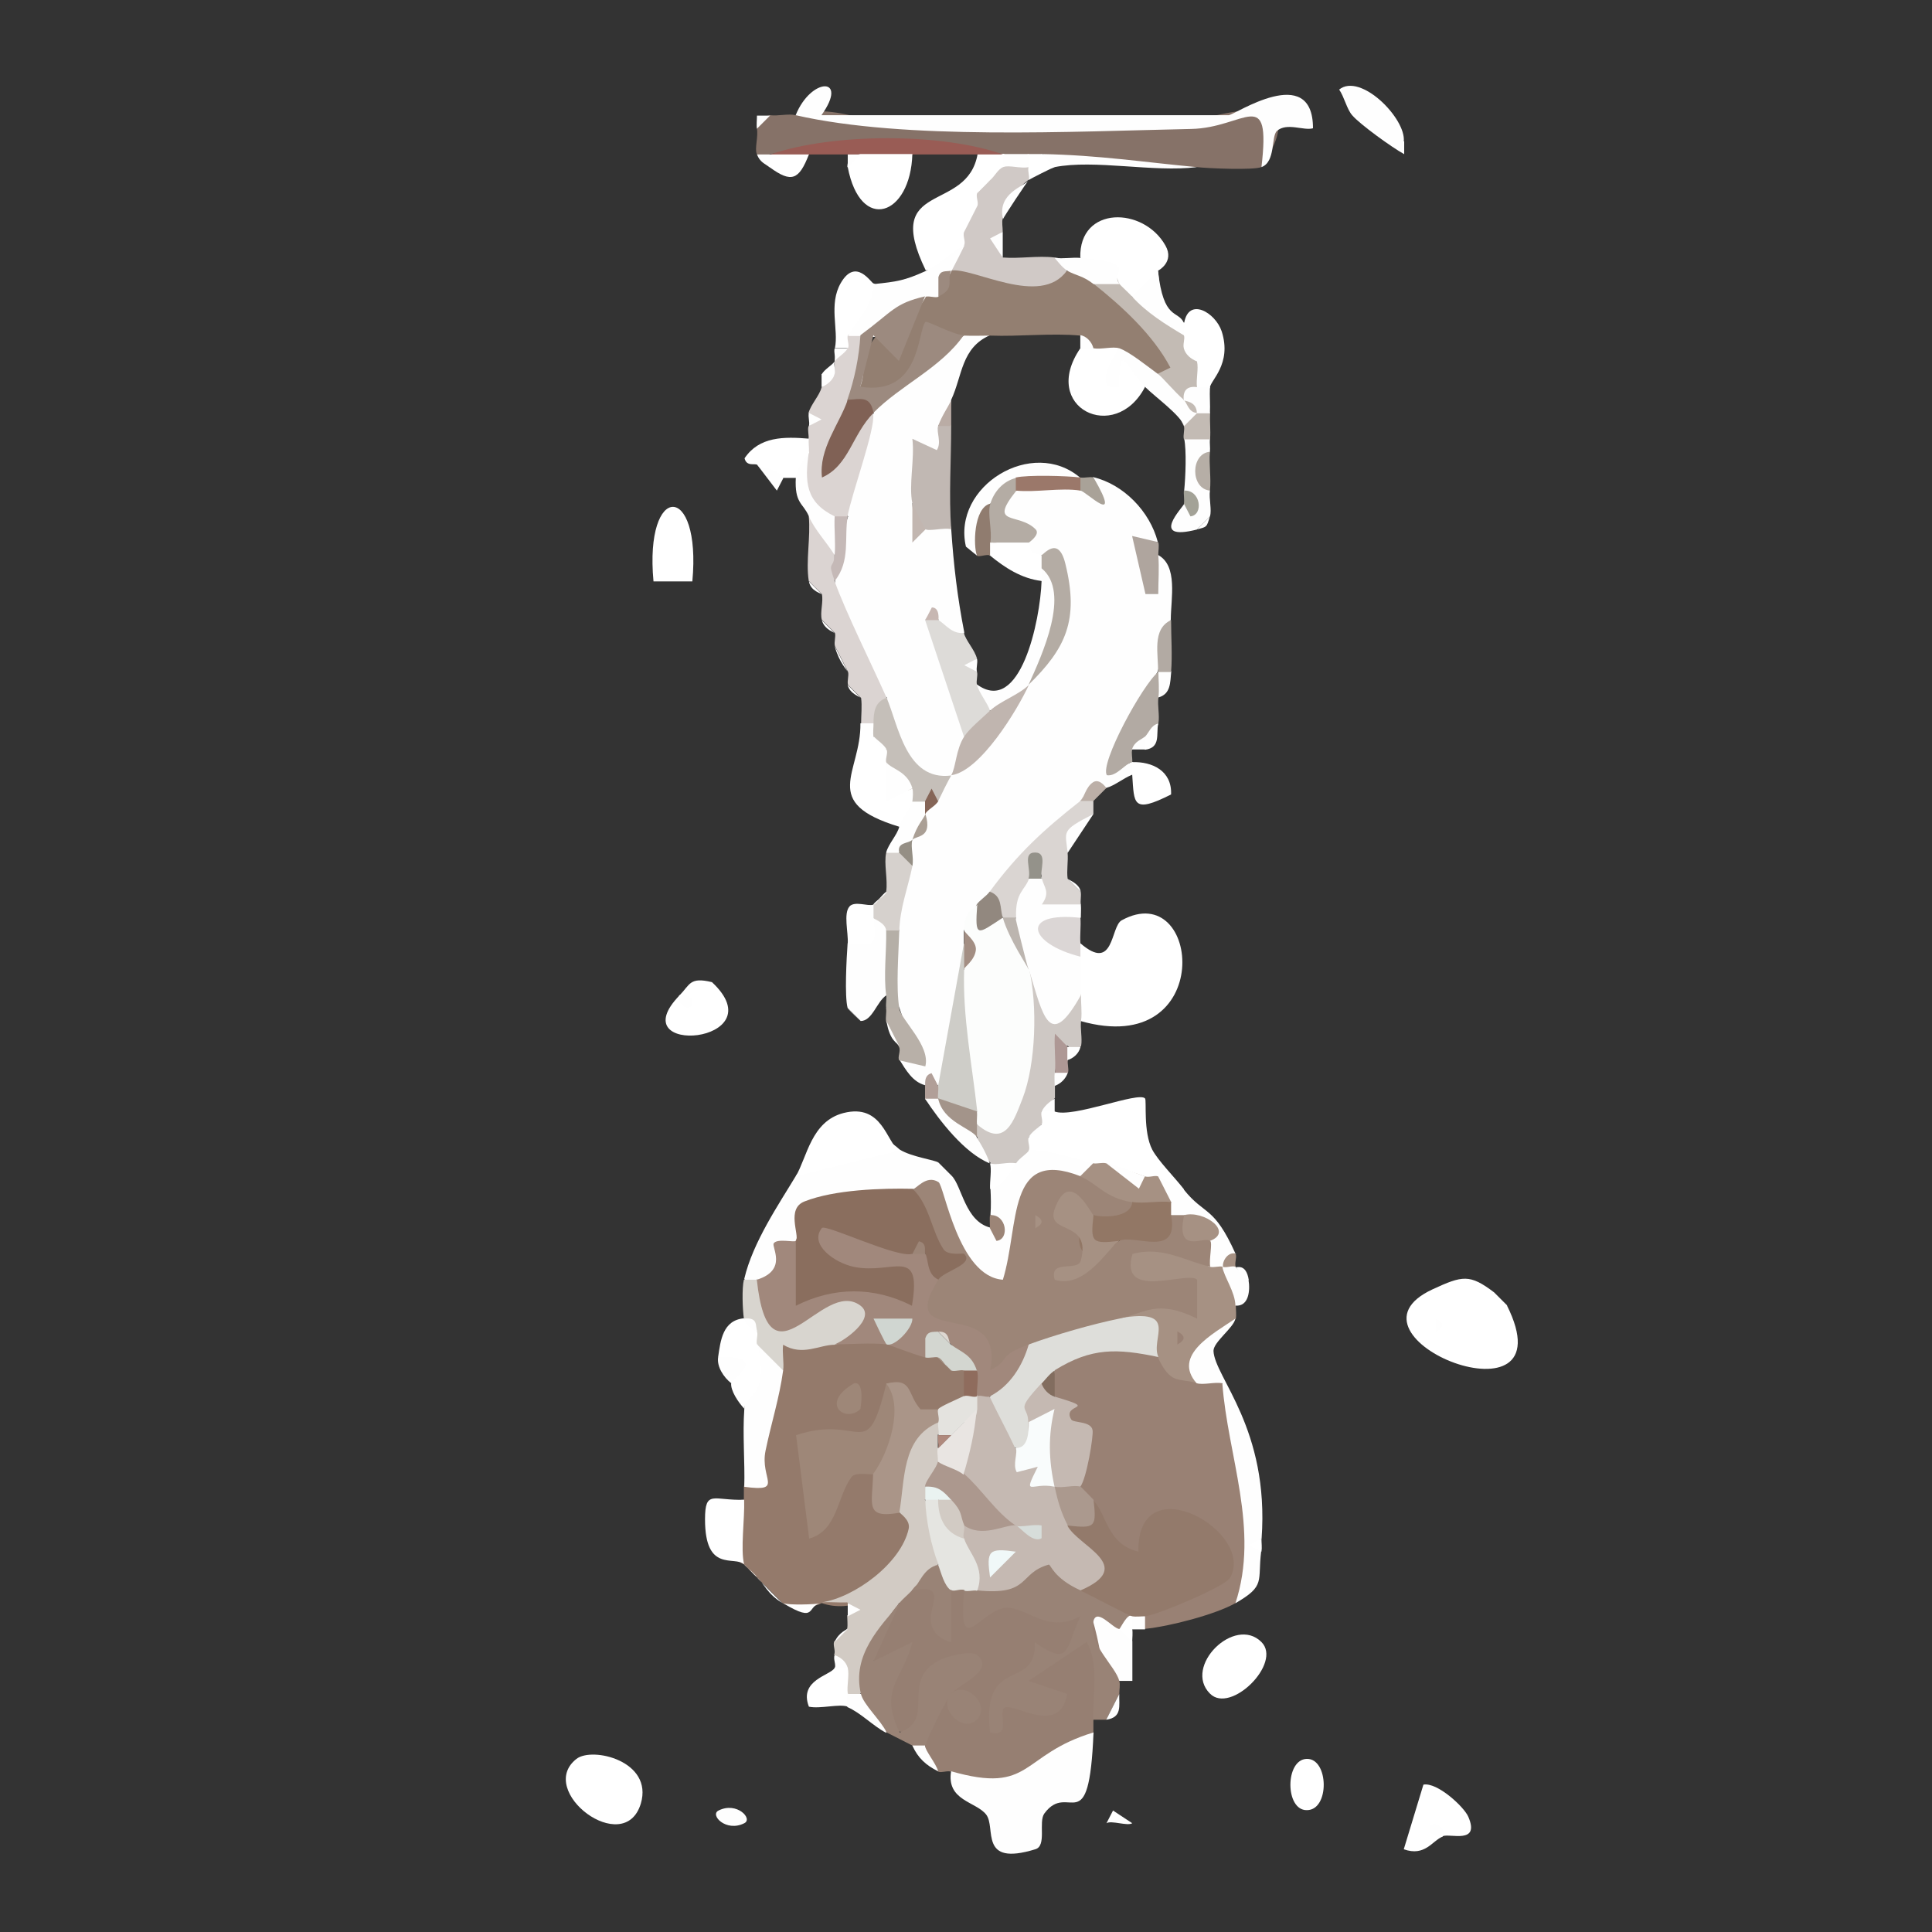<?xml version="1.0" encoding="UTF-8"?>
<svg id="Livello_1" data-name="Livello 1" xmlns="http://www.w3.org/2000/svg" viewBox="0 0 141.73 141.73">
  <rect x="0" y="0" width="141.73" height="141.73" fill="#333333" stroke="none"/>
  <defs>
    <style>
      .cls-1 {
        fill: #b5afa7;
      }

      .cls-2 {
        fill: #dbd4d2;
      }

      .cls-3 {
        fill: #dad5d2;
      }

      .cls-4 {
        fill: #bcafa7;
      }

      .cls-5 {
        fill: #826d5f;
      }

      .cls-6 {
        fill: #c2b6b0;
      }

      .cls-7 {
        fill: #d7ddda;
      }

      .cls-8 {
        fill: #fefefe;
      }

      .cls-9 {
        fill: #e5e5e1;
      }

      .cls-10 {
        fill: #ddd7d1;
      }

      .cls-11 {
        fill: #c5b9b7;
      }

      .cls-12 {
        fill: #867268;
      }

      .cls-13 {
        fill: #a38e83;
      }

      .cls-14 {
        fill: #afa59e;
      }

      .cls-15 {
        fill: #b8b0a8;
      }

      .cls-16 {
        fill: #dbd6d5;
      }

      .cls-17 {
        fill: #dededa;
      }

      .cls-18 {
        fill: #fff;
      }

      .cls-19 {
        fill: #af897d;
      }

      .cls-20 {
        fill: #a3948a;
      }

      .cls-21 {
        fill: #947a6b;
      }

      .cls-22 {
        fill: #9b786a;
      }

      .cls-23 {
        fill: #9c8a7f;
      }

      .cls-24 {
        fill: #bcb5af;
      }

      .cls-25 {
        fill: #aa9588;
      }

      .cls-26 {
        fill: #ab998e;
      }

      .cls-27 {
        fill: #c5bfb9;
      }

      .cls-28 {
        fill: #fcfdfc;
      }

      .cls-29 {
        fill: #967f72;
      }

      .cls-30 {
        fill: #998174;
      }

      .cls-31 {
        fill: #806155;
      }

      .cls-32 {
        fill: #f0f8f8;
      }

      .cls-33 {
        fill: #dddbd8;
      }

      .cls-34 {
        fill: #cec8c4;
      }

      .cls-35 {
        fill: #995c55;
      }

      .cls-36 {
        fill: #937a6b;
      }

      .cls-37 {
        fill: #9c8577;
      }

      .cls-38 {
        fill: #d8d5cf;
      }

      .cls-39 {
        fill: #937f71;
      }

      .cls-40 {
        fill: #c5b9b2;
      }

      .cls-41 {
        fill: #c3bbb4;
      }

      .cls-42 {
        fill: #b2aaa3;
      }

      .cls-43 {
        fill: #a9a298;
      }

      .cls-44 {
        fill: #a3a297;
      }

      .cls-45 {
        fill: #e9e5e2;
      }

      .cls-46 {
        fill: #cecdc8;
      }

      .cls-47 {
        fill: #d3d6d0;
      }

      .cls-48 {
        fill: #8a6e5e;
      }

      .cls-49 {
        fill: #b19f98;
      }

      .cls-50 {
        fill: #f9fcfc;
      }

      .cls-51 {
        fill: #a69183;
      }

      .cls-52 {
        fill: #927765;
      }

      .cls-53 {
        fill: #d6d1cd;
      }

      .cls-54 {
        fill: #aa9f95;
      }

      .cls-55 {
        fill: #856557;
      }

      .cls-56 {
        fill: #d0c9c6;
      }

      .cls-57 {
        fill: #b4aca4;
      }

      .cls-58 {
        fill: #d0d6d1;
      }

      .cls-59 {
        fill: #9e8778;
      }

      .cls-60 {
        fill: #baaca5;
      }

      .cls-61 {
        fill: #998376;
      }

      .cls-62 {
        fill: #c1b8b3;
      }

      .cls-63 {
        fill: #e4e3df;
      }

      .cls-64 {
        fill: #92887f;
      }

      .cls-65 {
        fill: #b6aea6;
      }

      .cls-66 {
        fill: #907c6f;
      }

      .cls-67 {
        fill: #94928a;
      }

      .cls-68 {
        fill: #ac988e;
      }

      .cls-69 {
        fill: #d2cbc4;
      }

      .cls-70 {
        fill: #c7b7b2;
      }

      .cls-71 {
        fill: #eaf3f1;
      }

      .cls-72 {
        fill: #ae9895;
      }

      .cls-73 {
        fill: #c0b5af;
      }

      .cls-74 {
        fill: #958f85;
      }

      .cls-75 {
        fill: #8f6c5d;
      }

      .cls-76 {
        fill: #a1887c;
      }
    </style>
  </defs>
  <path class="cls-8" d="M68.82,79.61h-.96c-.93-.25-1.41-1.13-1.89-1.89.96.2.96-1.06,0-3.81-.88-1.54-.88-4.29,0-5.7-1.56-.81-.33-4.49.96-4.74-.43-.76-.76-1.34,0-1.89-.28.93-.58,1.24-.96.96-.38.81-.68.83-.96,0,.15-.61.81-1.29.96-1.89-1.69-1.99-1.56-2.22.96-1.89.38-.81.68-.83.96,0v.96l-.96,1.89.96-1.89c.18-.71.33-1.29.96-.96-1.87-1.77-1.56-2.42.96-1.89-2.12,2.45-5.7-2.75-4.74-5.7-2.32-1.16-4.16-5.93-3.81-8.55.15-1.84.48-3.43.96-4.74-1.24-1.29-.61-3.81,1.89-7.59-.83-.73-.13-1.46,2.14-2.22,1.39-2.32,2.87-3.48,4.49-3.48.86-1.71,1.61-1.82,1.89,0-2.12.93-2.02,2.95-2.85,4.74-.05.98-.35,1.61-.96,1.89,1.19,1.54-.33,5.04-1.89,5.7.05,1.11.35,1.74.96,1.89.83-2.37,1.41-2.52,1.89,0,.18,2.67.45,4.97.96,7.59-.91,1.94-2.22.61-1.89-.96h-.96c2.47,1.49,3.88,6.1,2.85,8.55,1.19.86.03,2.02-.96,2.85l5.7-6.63c-1.11,1.77-2.07,2.4-2.85,1.89-1.69.3-2.29-.88-.96-1.89,3.18,2.32,4.64-4.69,4.74-7.59-.81-.45-.86-.78,0-.96,3.25.83.86,6.3-.96,8.55,2.92-3.45,3.23-8.35.96-9.48-1.64.98-2.19.48-.96-.96-1.92-1.19-3.83-2.55-.96-3.81,1.34-.76,3.68-.98,4.74,0l.96-.96c2.24.53,4.16,2.52,4.74,4.74-1.71.53-1.71.86,0,.96,1.51.78.96,3.23.96,4.74-.3,1.41-.61,2.7-.96,3.81-2.82,5.4-3.48,7.59-1.89,6.63.81.53.86.86,0,.96-.63.25-1.29.81-1.89.96-.68.1-1.34.4-1.89.96-1.13,2.85-2.29,4.03-3.48,3.58-.88,2.12-1.94,3.15-3.15,3.08.55,1.34.13,1.87-.96.96l-.96,1.89v.96l-.58,10.24-1.31.2v-.05Z"/>
  <path class="cls-8" d="M84.96,51.17c-.71-.61-.43-1.16,0-1.89.38-.81.68-.83.96,0-.08.81-.03,1.64-.96,1.89Z"/>
  <path class="cls-30" d="M84.02,119.5c-.61-.35-.63-.68,0-.96l.61-2.14c3.93-1.29,5.82-2.27,1.08-3.86-2.42,5.42-5.65,1.59-5.5-2.52-1.54.96-2.04.4-.96-.96-.86-1.97-1.51-4.19-1.89-6.63-.61-.61-.48-1.24,0-1.89-.15-2.6,6.68-3.91,7.59-.96,2.24-.53,2.57-.38,2.85,1.89.18-.68.35-1.24.55-1.24,2.45-.1,5.22,15.1,2.29,17.37-1.46.83-4.82,1.71-6.63,1.89Z"/>
  <path class="cls-21" d="M60.27,117.61c-.98.45-1.87.45-2.85,0l-1.89-1.89-.96-.96c-1.97-.83-2.27-4.72,0-4.74v-.96c.33-1.87,1.26-4.72,2.85-8.55-2.57-2.57,3.25-3.81,3.81-1.89,1.21-.25,2.27-.58,2.42-1.94l1.39,1.94c2.27-1.46,3.23-1.16,2.85.96.38-.83.71-.86.96,0l.96.96c.38-.81.71-.83.96,0,.71.45.81,1.64,0,1.89-.03,1.34-.98,2.04-1.89.96-.78,1.97-2.04,1.34-3.81-1.89-.1,2.19-.43,4.41-.96,6.63.86.81,1.49,1.77,1.89,2.85,4.31,2.22-1.69,8.04-5.7,6.63h-.03Z"/>
  <path class="cls-39" d="M67.86,21.77c.35-.81.68-.81.96,0l.96-1.89,1.54-1.74c1.87,1.64,4.21,2.22,7.01,1.74,1.13-.61,2.57-.33,1.89.96,2.7.61,9.3,7.34,4.74,6.63-1.41-.3-3.53-.83-2.85-1.89-1.08,2.55-1.74,2.55-1.89,0l-.96-.96c-2.12-.2-4.46.08-6.63,0-.63,0-1.26.03-1.89,0l-2.29,1.16c-6.86,7.84-7.64-.5-.55-4.01h-.03Z"/>
  <path class="cls-12" d="M87.8,12.26c-3.88-.08-7.69-.38-11.4-.96-.45.81-.78.86-.96,0-.58.71-1.24.68-1.89,0-5.62-.81-11.42-.81-17.07,0-.35.38-.66.38-.96,0-.18-.4.13-1.31,0-1.89,0-.66.4-.83.96-.96.61.08,1.34-.13,1.89,0,1.24-.5,3.08-.35,5.5.43l23.47.08c6.18-1.84,7.89-.73,5.19,3.3-.61.23-3.76.1-4.74,0Z"/>
  <path class="cls-18" d="M79.26,73.01c-2.4-.86-2.5-2.09,0-2.85-.81-.45-.83-.78,0-.96,2.5,2.17,2.19-1.24,3.03-1.69,5.85-3.2,6.96,10.24-3.03,7.39-.45-.43-.45-1.06,0-1.89Z"/>
  <path class="cls-69" d="M63.72,121.57c1.36.86.88,2.04-.61,2.67-.38.76-.68.76-.96,0-1.74-.48-1.49-1.06,0-1.89l-.96-.96c.13-.28-.1-.68,0-.96l.96-.96c.05-.28,0-.68,0-.96.43-.28.43-.58,0-.96-.63.03-1.26-.05-1.89,0,2.42-.35,5.85-2.87,6.4-5.4.15-.68-.71-1.16-.71-1.24-1.99-1.46.35-8.9,2.85-6.63.83.38.83.71,0,.96v.96c.81.45.86.78,0,.96,1.61,1.94,1.51,2.52-.96,1.89.81.45.83.78,0,.96,1.79,2.55,2.12,4.14.96,4.74.43,1.89,0,2.22-1.89,1.89.25.88-.08,1.21-.96.96l-2.24,3.96Z"/>
  <path class="cls-18" d="M110.55,95.77c4.66,9.33-13.04,2.32-5.45-1.19,2.19-1.01,2.72-1.13,4.51.23l.96.96h-.03Z"/>
  <path class="cls-51" d="M90.65,92.95c-.4.66-.73.68-.96,0-.76-1.41-.33-1.92.96-.96.1.25-.1.66,0,.96Z"/>
  <path class="cls-51" d="M87.78,101.45c-1.41-.38-1.89.13-2.85-1.89-1.44-.43-2.4-1.39-2.85-2.85l.1-1.31c-2.62-4.49,4.82-5.67,6.56-2.47.4-.83.71-.86.96,0,1.06.61,1.94,1.97.96,2.85,0,.3.05.68,0,.96-1.46,1.31-2.4,2.87-2.85,4.74l-.03-.03Z"/>
  <path class="cls-18" d="M86.85,87.3c-.66.35-1.29.05-1.89-.96-.43.83-.73.86-.96,0-.91.1-1.84-.2-2.85-.96-.45.83-.78.86-.96,0-1.49.25-4.49.38-4.74-.96-.83-.35-.83-.68,0-.96l.96-.96c-.83-.33-.83-.66,0-.96.35-.43.66-.43.96,0,1.34.5,6.15-1.49,6.63-.96.13.15-.15,2.45.53,3.76.43.81,1.61,1.99,2.32,2.9v.05Z"/>
  <path class="cls-34" d="M74.57,85.31c-1.34,1.16-1.97,1.16-1.89,0-1.03-.76-1.34-1.39-.96-1.89-.43-.35-.43-.66,0-.96,2.65-1.94,2.32-6.96,2.09-10.16l1.69-1.24c1.36.78,2.62,1.41,3.81,1.89-.03.63.08,1.29,0,1.89s.1,1.34,0,1.89c-.35.48-.68.48-.96,0-.28-.1-.61.53-.96,1.89v1.92l-.96.96c-.13.28.1.68,0,.96l-.96.96c-.13.28.13.73,0,.96.38,1.26-.05,1.82-.96.96l.05-.03Z"/>
  <path class="cls-8" d="M55.56,93.81c-.38.81-.68.83-.96,0,.63-2.7,2.57-5.52,3.81-7.59,1.94-2.42,4.97-4.31,7.59-1.89.88.55,2.6.76,2.85.96l.96.96c.76.76.98,3.35,2.85,3.81.98.5.58-.2,0-.96.05-.61.03-1.29,0-1.89.35-.98.78-1.69,1.89-1.89.25-.38.78-.66.96-.96,1.74.03,3.38.71,4.74.96.86,1.54.63,1.59-.96.96l-2.95,1.46c-.2,4.24-.73,10.39-6.18,6.28.78-2.57-1.94-7.01-3.23-6.78l-1.36,1.89c-3.73-.61-6.13.03-7.19,1.92-.71,3.1-1.66,4.06-2.85,2.85l.03-.08Z"/>
  <path class="cls-8" d="M74.52,67.31c-1.21-1.19-.71-3.33.96-2.85.38-.81.68-.83.96,0,1.61-.2,2.12.48,2.85,1.89.03.33,0,.66,0,.96-.83.66-.83,1.59,0,2.85.05,1.21.08,1.54,0,2.85-2.32,4.14-2.77,1.51-3.81-1.89-.88-1.46-1.19-2.72-.96-3.81Z"/>
  <path class="cls-8" d="M92.52,113.8c-.28,2.22.35,2.52-1.89,3.81,1.79-5.42-.58-10.84-.96-16.14-.61-.1-1.39.15-1.89,0-1.79-2.04,1.19-3.61,2.85-4.74-.13.68-1.61,1.71-1.61,2.37.08,1.94,4.11,5.7,3.53,13.77-.43.28-.43.58,0,.96l-.03-.03Z"/>
  <path class="cls-56" d="M78.27,19.85c-1.94,2.75-6.93-.3-8.55,0-.18-.68.15-1.31.96-1.89-.83-.33-.83-.63,0-.96l.96-1.89c-.83-.38-.86-.71,0-.96l.96-.96c-.68-1.26-.2-1.71.96-.96.55-.66,1.77-.81,1.89,0,.45.38.48.71,0,.96-.98.76-1.61,1.69-1.89,2.85-.08.23,0,.63,0,.96-.48.43-.48,1.08,0,1.89,1.26.1,2.57-.15,3.81,0,.61.05.93.35.96.96h-.05Z"/>
  <path class="cls-2" d="M64.05,30.34c.2,1.08-1.54,5.75-1.89,7.59-.38.81-.68.83-.96,0-2.32.45-2.95-2.82-1.89-4.74-.83-.33-.83-.66,0-.96.05-.3-.08-.66,0-.96.45-.28.45-.58,0-.96.15-.61.81-1.29.96-1.89l.96-.96v-.96c0-.68.38-.83.96-.96-.58-.35-.61-.68,0-.96.35-.53.68-.53.96,0,.48,2.75.15,4.34-.96,4.74l1.89.96-.03.05Z"/>
  <path class="cls-18" d="M58.38,86.29c.83-1.41,1.13-4.03,3.5-4.64,2.87-.73,3.15,2.17,4.08,2.75l-7.59,1.89Z"/>
  <path class="cls-18" d="M83.06,21.75c-.86.2-1.19-.1-.96-.96-.98-.38-1.92-1.01-2.85-1.89-.1-3.81,4.64-3.76,6.25-.88.68,1.21-.55,1.84-.55,1.84.38,3.18-.25,3.81-1.89,1.89Z"/>
  <path class="cls-18" d="M47.01,132.31c-1.21,4.01-7.72-.93-4.72-3.28,1.16-.91,5.65.15,4.72,3.28Z"/>
  <path class="cls-38" d="M57.42,100.54c-.76.68-1.39.05-1.89-1.89-.81-.35-.81-.66,0-.96l-.96-.96c-.1-.71-.15-2.22,0-2.85h.96c1.11,1.54,2.27,2.32,3.48,2.32,5.09-2.85,8.47.68,2.22,2.45-1.13,0-2.34.86-3.78,0-.08.61.08,1.29,0,1.89h-.03Z"/>
  <path class="cls-18" d="M80.21,25.55c.58.1,1.41-.15,1.89,0,1.41,1.03,2.04,1.97,1.89,2.85-2.19,4.19-7.72,1.51-4.74-2.85.35-.43.66-.43.96,0Z"/>
  <path class="cls-2" d="M65.09,51.2c.05,1.36-.25,1.99-.96,1.89-.38.81-.68.83-.96,0,0-.61.08-1.31,0-1.89l-.96-.96c-.08-.3.08-.66,0-.96l-.96-1.89c-.08-.3.08-.68,0-.96l-.96-.96c-.15-.53.13-1.34,0-1.89l-.96-.96c-.23-1.46.15-3.23,0-4.74,1.11.13,1.74,1.08,1.89,2.85v1.89c.81,2.27,2.72,6.1,3.81,8.55l.05.03Z"/>
  <path class="cls-18" d="M70.76,17.94c-.76,1.29-1.71,1.89-2.85,1.89-3.25-6.68,3.05-4.11,3.81-8.55h1.89c.81.38.83.68,0,.96-.43.2-.63.68-.96.96l-.96.96c-.13.25.13.71,0,.96l-.96,1.89c-.13.28.13.71,0,.96l.03-.03Z"/>
  <path class="cls-33" d="M72.6,52.13c.5,1.24-.68,2.6-1.89,1.89l-2.85-8.55c.35-.58.68-.61.96,0,.55.33,1.01,1.06,1.89.96.13.55.81,1.26.96,1.89-.43.28-.43.58,0,.96.08.3-.08.66,0,.96.15.58.73,1.26.96,1.89h-.03Z"/>
  <path class="cls-62" d="M69.78,38.82c-.53-.13-1.64.18-1.89,0-.63-.25-.96-.88-.96-1.89-.28-1.34.18-3.25,0-4.74l1.79.83c.38-.55-.05-1.34.1-1.77.38-.71.68-.73.96,0,0,2.5-.18,5.09,0,7.59v-.03Z"/>
  <path class="cls-18" d="M66.93,58.76c-.08.53-.83,1.31-.96,1.89-5.88-1.79-2.8-3.91-2.85-7.59h.96c.78.33.78.66,0,.96l.96.96c.81.35.81.66,0,.96l1.89,1.89c.76.38.78.71,0,.96v-.03Z"/>
  <path class="cls-35" d="M59.36,11.33c-.71,1.03-2.52,1.16-2.85,0,4.61-1.59,12.61-1.59,17.07,0h-6.63c-1.21,1.84-2.62,1.84-3.81,0h-3.81.03Z"/>
  <path class="cls-18" d="M105.83,134.73c-.76.3-1.29,1.49-2.85.93l1.44-4.74c1.01-.2,3,1.64,3.3,2.37.86,2.02-1.34,1.19-1.89,1.41q-.18-.25,0,0v.03Z"/>
  <path class="cls-8" d="M54.6,109.09c.05-1.89-.13-3.83,0-5.7.05-1.74.25-4.29.96-4.74l1.89,1.89c-.28,2.04-.86,3.81-1.29,5.88s1.41,3.05-1.56,2.65v.03Z"/>
  <path class="cls-8" d="M63.14,74.9l-.96-.96c-.23-.86-.08-3.61,0-4.74.43-.93,1.06-1.56,1.89-1.89,1.51-1.16,1.94-.61.96.96.66,1.36.61,3.43,0,4.74-.71.45-1.03,1.89-1.89,1.89Z"/>
  <path class="cls-18" d="M52.23,72.05c4.82,4.51-6.81,5.52-2.37.96q.18.25,0,0c.76-.78.73-1.36,2.37-.96Z"/>
  <path class="cls-18" d="M62.16,12.26c0-.66.4-.83.96-.96h3.81c-.13,4.54-3.81,5.82-4.74.96h-.03Z"/>
  <path class="cls-18" d="M47.94,42.65c-.68-7.29,3.53-7.29,2.85,0h-2.85Z"/>
  <path class="cls-3" d="M75.5,64.43c-.3.88-1.03,1.01-.96,2.85-.38.71-.68.71-.96,0-1.19.03-1.44-.91-.96-1.89,2.04-2.77,3.93-4.51,6.63-6.63.35-.61.68-.63.96,0v.96c-.98.81-1.77,1.51-1.89,2.85.05.61-.08,1.29,0,1.89l.96.96c.05.3-.03.63,0,.93h-2.85c.63-.91.18-1.21,0-1.89-.05-.71-.35-.71-.96,0l.03-.03Z"/>
  <path class="cls-18" d="M88.76,124.24c-1.99-1.99,1.82-5.75,3.78-3.78,1.54,1.54-2.27,5.32-3.78,3.78Z"/>
  <path class="cls-8" d="M92.54,12.26c.71-6.1-1.21-2.87-5.17-2.8-8.65.18-20.98.83-29-1.01,1.13-2.8,3.93-2.85,1.89,0h29.88c.4,0,6.18-3.93,6.18.96-.68.2-1.92-.45-2.65.2-.43.4-.08,2.27-1.13,2.65h0Z"/>
  <path class="cls-18" d="M86.87,23.69c.33-1.92,2.29-.76,2.75.61.78,2.42-.86,3.63-.86,4.14-.38.81-.68.83-.96,0-1.84-.4-1.74-1.36,0-1.89l-.96-.96c-.81-.35-.81-.66,0-.96-.5-.33-.5-.63,0-.96l.03.03Z"/>
  <path class="cls-18" d="M51.72,111.46c0-2.22.63-1.36,2.87-1.44.05,1.39-.28,3.66,0,4.74-.71-.66-2.87.66-2.87-3.3Z"/>
  <path class="cls-18" d="M55.56,98.6c.93,3.91-.88,3.63-.96,4.74-.43-.45-1.03-1.34-.96-1.89l-.96-1.89c.18-1.21.33-2.7,1.89-2.85l.96.96c.1.25-.08.63,0,.96l.03-.03Z"/>
  <path class="cls-8" d="M87.8,12.26c-3.18.4-7.49-.58-10.44,0-1.26.5-1.71.05-.96-.96,4.24.08,7.59.61,11.4.96h0Z"/>
  <path class="cls-18" d="M62.21,24.57c-.13.25.13.73,0,.96h-.96c.28-1.34-.48-3.2.43-4.77,1.11-1.92,2.24.03,2.4.03,2.22.96-.35,2.77-1.89,3.81l.03-.03Z"/>
  <path class="cls-42" d="M85.91,49.3h-.96c.05-1.26-.48-3.15.96-3.81,0,1.26.1,2.57,0,3.81Z"/>
  <path class="cls-42" d="M83.09,55.91c-.5.03-1.16,1.08-1.89.96-.55-.83,2.62-6.66,3.78-7.59,0,.63.08,1.29,0,1.89s.1,1.31,0,1.89c-.28.96-.61,1.26-.96.96l-.96.96c-.08.28.03.63,0,.96l.03-.03Z"/>
  <path class="cls-8" d="M61.23,40.73c-.55-.91-1.49-1.89-1.89-2.85-.43-1.01-1.06-.91-.96-2.85-1.71-1.49-1.11-2.7.96-1.89-.33,2.22-.23,3.71,1.89,4.74.55.83.78,2.14,0,2.85Z"/>
  <path class="cls-18" d="M59.36,33.17c-.03.2-.91.93-.96,1.89h-.96c-.63.03-1.29-.3-1.89-.96-.18-.13-.78.15-.93-.48,1.08-1.61,2.9-1.59,4.72-1.44-.05.3.03.66,0,.96l.03.03Z"/>
  <path class="cls-8" d="M82.11,123.31c-3.05-1.64-4.39-8.7,0-3.81.73-.08.86.35.96.96v2.85h-.96Z"/>
  <path class="cls-53" d="M66.93,63.55c-.33,1.59-.91,3.05-.96,4.74-.38.81-.68.83-.96,0-.03-.61-.96-.88-.96-.96-.81-.45-.86-.78,0-.96l.96-.96c.13-.88-.18-2.07,0-2.85h.96c.71-.05.86.35.96.96v.03Z"/>
  <path class="cls-8" d="M67.91,21.8c-1.36,2.27-2.95,3.2-4.74,2.85h-.96c.68-1.24,1.84-2.22,1.89-3.81,1.71-.18,2.24-.25,3.81-.96.96-.43,1.87-1.39,2.85-1.89-.3.63-.63,1.26-.96,1.89l-.96,1.89c-.23.1-.63-.08-.96,0l.03.03Z"/>
  <path class="cls-18" d="M59.34,125.2c-.76-1.97,1.61-2.29,1.89-2.85.35-.4.66-.43.96,0,.13.55-.08,1.29,0,1.89.76.38.78.68,0,.96-.61-.23-2.02.18-2.85,0Z"/>
  <path class="cls-18" d="M76.41,42.62c-1.49-.18-2.7-.98-3.81-1.89-.68-.38-.71-.68,0-.96.53-2.77,1.87-1.34,2.85,0,.25.83.1.71.96.96.81.38.83.68,0,.96v.96-.03Z"/>
  <path class="cls-18" d="M95.87,129.03c1.61-.03,1.69,3.76,0,3.76-1.61.03-1.61-3.73,0-3.76Z"/>
  <path class="cls-18" d="M83.06,55.91c1.46-.05,2.92.63,2.85,2.37-2.85,1.44-2.7.68-2.85-1.41,0-.3-.03-.66,0-.96Z"/>
  <path class="cls-15" d="M67.88,78.23l-1.92-.45c-.13-.23.13-.68,0-.96l-.96-1.89c-.05-.33.05-.66,0-.96.38-.81.68-.83.96,0,.15.86,2.32,2.75,1.92,4.26Z"/>
  <path class="cls-16" d="M79.26,70.18c-3.83-.96-4.46-3.33,0-2.85.05.63-.05,1.26,0,1.89v.96Z"/>
  <path class="cls-8" d="M72.63,36.95c-.35,1.49-.66,2.75-.96,3.81l-.81-.66c-1.03-4.44,4.89-8.07,8.4-5.04-1.26.55-3.83.78-4.74,0-.5,1.11-1.13,1.74-1.89,1.89h0Z"/>
  <path class="cls-1" d="M65.97,73.96h-.96c-.05-.33.05-.66,0-.96-.2-1.41.03-3.23,0-4.74h.96c-.05,1.69-.25,4.16,0,5.7Z"/>
  <path class="cls-14" d="M84.96,43.58h-.93l-.98-4.26,1.92.45c.08.28,0,.63,0,.96.08.96,0,1.92,0,2.85Z"/>
  <path class="cls-18" d="M62.31,66.5c.4-.43,1.34,0,1.77-.13v.96c.23,2.02.13,2.12-1.89,1.89.05-.81-.33-2.22.13-2.72Z"/>
  <path class="cls-8" d="M87.83,38.84c-3.63.93-.98-1.69-.96-1.89.98.5.58-.2,0-.96.1-.98.18-2.95,0-3.81.66-1.21,1.89-1.49,1.89,0-.03.33.03.66,0,.96-.73.96-.63,1.89,0,2.85-.08.61.15,1.44,0,1.89l-.96.96h.03Z"/>
  <path class="cls-8" d="M90.63,95.78c-.03-1.03-.83-2.09-.96-2.85.3.1.71-.1.96,0l.96.96c.13.76.03,1.97-.96,1.89Z"/>
  <path class="cls-8" d="M90.68,91.97c-.58-.18-1.03.53-.96.96-.28-.08-.66.08-.96,0-2.24-1.03-2.6-1.54,0-1.89-.76-.66-1.39-1.29-1.89-1.89-.38.81-.68.83-.96,0-.81-.38-.83-.68,0-.96-1.74-.43-2.72-.68-.96-1.89.66.28,1.24.68,1.89.96,1.54,1.94,2.19,1.13,3.81,4.74l.03-.03Z"/>
  <path class="cls-18" d="M56.49,12.29c-.43-.35-.45-.66,0-.96h2.85c-.73,1.89-1.29,2.09-2.85.96Z"/>
  <path class="cls-8" d="M52.68,99.58c3.86-.23.98,1.66.96,1.89-.55-.43-1.06-1.21-.96-1.89Z"/>
  <path class="cls-66" d="M72.63,40.76c-.18-.15-.88.15-.96,0-.28-.68-.25-3.5.96-3.81,2.12,1.99,2.12,2.95,0,2.85v.96Z"/>
  <path class="cls-8" d="M86.87,23.64c.13.28-.13.71,0,.96-1.24,1.19-3.58-1.44-3.81-2.85l1.89-1.89c.4,3.68,1.46,2.87,1.89,3.81l.03-.03Z"/>
  <path class="cls-18" d="M77.34,12.26c-.1.03-1.82.88-1.89.96.13-.2-.08-.63,0-.96-.81-.38-.83-.68,0-.96h.96l.96.96h-.03Z"/>
  <path class="cls-43" d="M79.26,35.03c.33.05.68-.08.96,0,2.19,3.78-.55,1.01-.96.96-.81-.38-.83-.68,0-.96Z"/>
  <path class="cls-8" d="M57.47,35.06l-.48.93-1.44-1.89c.43.28,1.46.25,1.89.96h.03Z"/>
  <path class="cls-65" d="M88.76,35.99c-1.44-.13-1.44-2.72,0-2.85-.08.93.1,1.92,0,2.85Z"/>
  <path class="cls-72" d="M78.35,77.72c-.08.3.08.68,0,.96-.35.45-.68.45-.96,0,.08-.93-.08-1.92,0-2.85l.93.96c.4.35.43.66,0,.96l.03-.03Z"/>
  <path class="cls-41" d="M87.8,30.32c-.96.38-1.39,0-.96-.96,1.36-.76,1.87-.23.96.96Z"/>
  <path class="cls-41" d="M88.74,32.23h-1.89c-.08-.33.08-.71,0-.96-.86-1.69-.38-2.22.96-.96.38-.81.68-.83.96,0-.03.63.05,1.26,0,1.89l-.03.03Z"/>
  <path class="cls-41" d="M87.78,28.35c.45,1.01.05,1.44-.96.96-1.13.08-2.52-.93-1.89-1.89l.93-.45c-1.26-2.4-3.56-4.51-5.67-6.18.3-1.26,1.66-1.16,1.89,0,.3.33.66.63.96.96,1.08,1.19,2.45,2.04,3.81,2.85.1.25-.1.66,0,.96l.96.96c.13.53-.08,1.29,0,1.89l-.03-.05Z"/>
  <path class="cls-8" d="M87.83,30.29l-.96.96c-.28-.81-2.14-2.14-2.85-2.85-1.36-1.31-1.92-3.66-1.92,0-1.74.3-.86-1.64,0-2.85.73.23,2.09,1.34,2.85,1.89.33.23,1.19,1.29,1.89,1.89.25.23.35.93.96.96h.03Z"/>
  <path class="cls-8" d="M88.76,28.43c-.03.63.03,1.26,0,1.89h-.96c0-.93-.96-.88-.96-.96-.08-.71.25-1.06.96-.96h.96v.03Z"/>
  <path class="cls-18" d="M72.63,87.23c-.03-.61.13-1.41,0-1.89.43.18,1.31-.13,1.89,0-.53.78-.86,1.59-1.89,1.89Z"/>
  <path class="cls-8" d="M82.11,20.84h-1.89c-.76-.61-1.31-.63-1.89-.96-.38-.23-.68-.63-.96-.96.61.08,1.26-.05,1.89,0,4.44.35,2.14,1.08,2.85,1.89v.03Z"/>
  <path class="cls-8" d="M57.45,117.61c.43.15,2.24.1,2.85,0-1.21.1-.25,1.56-2.85,0Z"/>
  <path class="cls-4" d="M81.17,57.8l-.96.96h-.96c.28-.2.38-1.03.96-1.39.48-.28.96.45.96.45v-.03Z"/>
  <path class="cls-8" d="M81.17,133.75l.48-.93,1.41.93c-.35.23-1.54-.23-1.89,0Z"/>
  <path class="cls-18" d="M83.06,120.46l-.96-.96c-.96-1.49-.68-1.56.96-.96.63.33.63.66,0,.96.05.3,0,.66,0,.96Z"/>
  <path class="cls-37" d="M73.1,91.03l-.48-.93c0-.33-.03-.66,0-.96,1.24-.08,1.46,1.79.48,1.89Z"/>
  <path class="cls-49" d="M68.82,80.62c-.35.4-.66.4-.96,0v-.96c.05,0-.15-.78.48-.93l.48.93c.81.33.81.66,0,.96Z"/>
  <path class="cls-8" d="M65.99,76.79c-.15-.33-.71-.35-.96-1.89l.96,1.89Z"/>
  <path class="cls-18" d="M84.96,53.11c-.15.76.2,1.74-.96,1.89-.38-.35-.38-.66,0-.96.28-.28.43-.83.96-.96v.03Z"/>
  <path class="cls-8" d="M62.19,49.28c-.03-.1-.63-.66-.96-1.89l.96,1.89Z"/>
  <path class="cls-44" d="M87.33,37.88l-.48-.93c.05-.3-.03-.66,0-.96,1.24-.08,1.46,1.79.48,1.89Z"/>
  <path class="cls-60" d="M69.78,31.25h-.96c.33-.86.68-1.29.96-1.89v1.89Z"/>
  <path class="cls-8" d="M73.56,18.9l-.93-1.41.93-.48v1.89Z"/>
  <path class="cls-8" d="M73.58,16.07c-.45-1.92,1.59-2.4,1.89-2.85-.13.1-1.84,2.7-1.89,2.85Z"/>
  <path class="cls-18" d="M91.61,93.91c-.55-.05-.81-.91-.96-.96.03.08.76-.33.96.96Z"/>
  <path class="cls-18" d="M69.78,86.29l-.96-.96c.35.33.63.63.96.96Z"/>
  <path class="cls-8" d="M71.64,83.45c.33.45.83,1.41.96,1.89-1.82-.73-3.66-3.1-4.74-4.74h.96c1.41.78,2.34,1.71,2.85,2.85h-.03Z"/>
  <path class="cls-8" d="M77.37,81.55h-.96c.18-.4.58-.73.96-.96v.96Z"/>
  <path class="cls-8" d="M77.37,79.66c0-.33-.03-.66,0-.96h.96c-.15.45-.53.81-.96.96Z"/>
  <path class="cls-8" d="M78.3,77.77v-.96h.96c-.1.45-.5.83-.96.96Z"/>
  <path class="cls-18" d="M63.14,74.92l-.96-.96c.03.08.96.96.96.96Z"/>
  <path class="cls-8" d="M64.08,66.37c.25-.08.61-.76.96-.96-.05.3-.96.76-.96.96Z"/>
  <path class="cls-8" d="M79.28,65.42l-.96-.96c.03.08.88.35.96.96Z"/>
  <path class="cls-8" d="M78.32,62.57c-.15-1.61-.55-1.61,1.89-2.85l-1.89,2.85Z"/>
  <path class="cls-8" d="M84,54.98h-.96c.2-.63.71-.71.96-.96v.96Z"/>
  <path class="cls-8" d="M63.14,51.2c-.03-.08-.81-.3-.96-.96l.96.96Z"/>
  <path class="cls-8" d="M71.67,49.28l-.93-.48.93-.48c.08.3-.08.66,0,.96Z"/>
  <path class="cls-18" d="M61.25,46.46c-.03-.08-.76-.25-.96-.96l.96.96Z"/>
  <path class="cls-18" d="M60.3,43.61c-.03-.08-.83-.23-.96-.96l.96.96Z"/>
  <path class="cls-18" d="M87.8,38.84l.96-.96c-.25.81-.2.76-.96.96Z"/>
  <path class="cls-8" d="M60.27,30.77l-.93.48c.08-.3-.08-.66,0-.96l.93.48Z"/>
  <path class="cls-8" d="M60.27,28.4v-.96h.96c-.18.66-.96.96-.96.96Z"/>
  <path class="cls-18" d="M61.23,27.47h-.96c.23-.4.76-.66.96-.96-.08.3.08.66,0,.96Z"/>
  <path class="cls-8" d="M61.23,26.51c.08-.3-.08-.66,0-.96h.96c-.23.4-.76.66-.96.96Z"/>
  <path class="cls-8" d="M80.21,25.55h-.96v-.96c.43.05.86.5.96.96Z"/>
  <path class="cls-8" d="M56.49,12.29c-.4-.3-.73-.38-.96-.96h.96v.96Z"/>
  <polygon class="cls-8" points="62.19 12.26 62.19 11.33 63.12 11.33 62.19 12.26"/>
  <path class="cls-8" d="M103.01,10.35v.96c-.88-.48-3.25-2.19-3.81-2.85-.4-.45-.58-1.34-.96-1.89,1.56-1.26,4.92,2.12,4.74,3.81l.03-.03Z"/>
  <path class="cls-8" d="M55.53,9.44c-.05-.3,0-.66,0-.96h.96l-.96.96Z"/>
  <path class="cls-8" d="M65.01,127.12c-.96-.5-1.89-1.49-2.85-1.89v-.96h.96c1.61-.78,2.09,1.59,1.89,2.85Z"/>
  <path class="cls-8" d="M62.19,122.38h-.96c.13-.25-.13-.68,0-.96.45.15.86.5.96.96Z"/>
  <path class="cls-8" d="M61.23,120.46c.28-.71.96-.96.96-.96l-.96.96Z"/>
  <path class="cls-8" d="M84,119.53h-.96c-.05-.33.1-.88,0-.96.4-.78.73-.81.96,0v.96Z"/>
  <path class="cls-8" d="M63.12,118.09l-.93.48v-.96l.93.48Z"/>
  <path class="cls-18" d="M57.42,117.61c-1.16-.68-1.36-1.46-1.89-1.89.08.1,1.77,1.84,1.89,1.89Z"/>
  <path class="cls-8" d="M55.56,115.72c-.35-.28-.63-.66-.96-.96.03.1.68.58.96.96Z"/>
  <path class="cls-18" d="M92.54,113.83l-.93-.48.93-.48c0,.33.05.66,0,.96Z"/>
  <path class="cls-46" d="M71.67,81.58c-.91.96-2.02-.08-2.85-.96-.05-.3.05-.66,0-.96l1.89-10.44c.53.4.53,1.03,0,1.89,2.67,1.71,3.56,8.45.96,10.44v.03Z"/>
  <path class="cls-27" d="M68.82,58.81h-1.89c.03-.28.08-.71,0-.96-.91.48-1.54-.15-1.89-1.89-.15-.2.13-.71,0-.96l-.96-.96c-.05-.28,0-.66,0-.96,0-.81.08-1.59.96-1.89.86,1.97,1.41,6.13,4.74,5.7-.2.33-.76,1.46-.96,1.89v.03Z"/>
  <path class="cls-57" d="M76.38,40.73c.13.05,1.24-1.54,1.77.61,1.03,4.16.03,6.23-2.7,8.9.98-2.17,3.13-6.78.96-8.55v-.96h-.03Z"/>
  <path class="cls-73" d="M69.78,56.87c.35-.58.33-1.87.96-2.85.38-.58,1.31-1.34,1.89-1.89.76-.71,2.12-1.16,2.85-1.89-.86,1.87-3.58,6.35-5.7,6.63Z"/>
  <path class="cls-57" d="M75.5,39.8h-2.85c.15-.86-.23-2.14,0-2.85.28-.91.96-1.66,1.89-1.89.81.38.83.68,0,.96-2.09,2.62.2,1.54,1.44,2.82.35.38-.5.96-.5.96h.03Z"/>
  <path class="cls-22" d="M74.52,35.99v-.96c.83-.2,3.73-.13,4.74,0v.96c-1.46-.23-3.23.15-4.74,0Z"/>
  <path class="cls-64" d="M73.53,67.33c.48,4.26-3.38,2.82-1.89-.96.18-.3.71-.61.96-.96.96.33.73,1.19.96,1.89l-.03.03Z"/>
  <path class="cls-13" d="M70.73,71.12v-2.85c3.73.13,3.03,4.97,0,2.85Z"/>
  <path class="cls-28" d="M75.5,71.09c.61,2.65.5,6.93-.48,9.48-.63,1.59-1.26,3.71-3.33,1.92-.81-.33-.81-.63,0-.96-.38-3.45-1.08-6.93-.96-10.44,0-.15.78-.63.86-1.41.05-.66-.86-1.26-.86-1.44.05-1.64.71-1.44.96-1.89-.18,2.5-.03,2.22,1.89.96.83,1.01,1.46,2.27,1.89,3.81l.03-.03Z"/>
  <path class="cls-74" d="M66.93,61.63c-.15.48.13,1.31,0,1.89l-.96-.96c-.2-.81.71-.66.96-.96v.03Z"/>
  <path class="cls-54" d="M66.93,61.61c.35-1.11.81-1.51.96-1.89.55,1.79-.68,1.56-.96,1.89Z"/>
  <path class="cls-55" d="M67.86,59.74v-.96l.48-.93.48.93c-.18.35-.86.66-.96.96Z"/>
  <path class="cls-29" d="M80.24,127.12c-1.74,4.16-7.29,7.29-10.44,2.85-.33-.1-.73.1-.96,0-.88-.63-1.21-1.29-.96-1.89-.61-1.19.23-4.87,1.89-3.81q.79.84,0,0l-.38-1.31c-3.4,9.61-8.09-.03-3.43-5.35.3-.35.66-.63.96-.96.5-.81,1.46-.81,2.85,0,.35-.83.66-.83.96,0,3.03.15,6.05.55,9.08,1.24.5.88,2.12,7.51.4,8.27v.96h.03Z"/>
  <path class="cls-8" d="M69.78,129.94c5.98,1.71,5.02-1.21,10.44-2.85-.33,8.14-1.82,3.5-3.61,5.95-.45.63.2,2.37-.66,2.62-4.19,1.29-2.85-1.59-3.61-2.55s-2.92-1.01-2.57-3.18h0Z"/>
  <path class="cls-61" d="M66.93,128.05c-.63-.33-1.26-.63-1.89-.96-.43-.91-1.71-2.04-1.89-2.85-.66-2.85,1.41-4.89,2.85-6.63l-1.92,4.26,2.85-1.41c-.71,2.8-2.5,3.45-.93,6.63,2.67-.93.05-3.71,2.8-5.24.73-.4,2.47-.78,2.87-.45,1.41,1.13-1.36,2.17-1.89,2.85,1.01-1.01,2.95.83,1.89,1.89s-2.9-.88-1.89-1.89c-.55.76-1.84,3.45-1.89,3.81-.35.45-.68.48-.96,0Z"/>
  <path class="cls-61" d="M70.71,116.65c.35-.81.66-.81.96,0,1.89-3.38,7.69-4.99,7.59,0,2.14-1.82,4.49-.96,3.81,1.89-.38-.23-.88.96-.96.96-.48-.03-1.74-1.69-1.92-.45-.3,1.61,1.64,3.18,1.92,4.26.08.25,0,.66,0,.96l-.96,1.89h-.96c-.03-1.77.43-4.26-.48-5.7l-4.26,2.85,2.85.96c-.58,3.18-4.03.53-4.64,1.03-.45.38.58,2.19-1.03,1.79-.66-5.77,3.43-2.95,3.28-6.61,2.67,1.84,2.22.45,3.35-1.92-2.29,1.24-3.61-.4-5.19-.61-1.97-.25-3.86,4.19-3.33-1.29l-.03-.03Z"/>
  <path class="cls-8" d="M81.15,126.16l.96-1.89c-.03.88.23,1.71-.96,1.89Z"/>
  <path class="cls-8" d="M67.86,128.05c-.03.33.83,1.34.96,1.89-.88-.43-1.49-.98-1.89-1.89h.96-.03Z"/>
  <path class="cls-23" d="M64.05,30.29c-1.24.58-1.94.5-1.89-.96.53-1.51.86-3.13.96-4.74,2.4-1.77,2.47-2.32,4.74-2.85l-1.92,4.74-1.87-1.89-.96,3.78c4.44.71,4.19-4.06,4.77-4.74.13-.15,1.94.91,2.82.96-1.69,2.42-4.66,3.68-6.63,5.7h-.03Z"/>
  <path class="cls-11" d="M61.23,42.62c-.55-1.56-.1-.78,0-1.89.08-.93-.05-1.92,0-2.85h.96c-.28,1.49.23,3.28-.96,4.74Z"/>
  <path class="cls-6" d="M66.93,39.8v-2.85c.03.1.96,1.89.96,1.89l-.96.96Z"/>
  <path class="cls-70" d="M68.36,44.56c.61,0,.48.93.48.93h-.96l.48-.93Z"/>
  <path class="cls-36" d="M84.02,118.57c-.3,0-.68.05-.96,0-.23-.03-2.98-1.51-3.81-1.89-.91-1.97-1.24-3.56-.96-4.74.25-1.08.68-1.92,1.89-1.89,1.03.98.98,3.2,3.33,3.78-.1-6.48,8.7-1.39,6.71,1.94-.38.63-5.35,2.72-6.23,2.8h.03Z"/>
  <path class="cls-17" d="M75.5,104.32c1.61,1.54.76,3.93-.96,1.89-2.22,0-2.47-1.82-1.89-3.81.15-1.13,1.11-2.4,2.85-3.81-.71-2.9,5.72-4.61,6.63-1.89,4.46-.76,2.22,1.49,2.85,2.85-3.03-.63-4.89-.71-7.59.96-.25,1.24-.55,1.54-.96.96.71,1.36.4,2.32-.96,2.85h.03Z"/>
  <path class="cls-40" d="M71.62,116.7c-1.39-.61-2.52-2.98-.96-3.81-.61-.33-.61-.66,0-.96.66-1.21,1.92-1.21,3.81,0q.96.35,0,0c-2.37.03-4.16-1.51-3.81-3.81-1.03-1.06-.71-2.65.96-4.74-.81-.45-.83-.78,0-.96.38-.81.68-.81.96,0,.61,1.29,1.29,2.52,1.89,3.81,2.02-.13,2.5,1.03,2.85,2.85-1.26-1.08-1.89-2.67-1.89-4.74,0-1.34-1.06-.66.96-2.85.48-.13.81.18.96.96,3.45,1.01.48.45,1.24,1.69.15.25,1.46.1,1.56.78.08.38-.43,3.56-.91,4.16-.38,1.87-1.24,1.74-1.89,0,1.64.43,2.32,1.69.96,2.85.78,1.51,5.09,2.95.96,4.74-2.02-.91-2.19-1.94-2.34-1.89-2.24.63-1.31,2.29-5.24,1.89l-.05.03Z"/>
  <path class="cls-26" d="M77.37,109.06c.58.13,1.41-.15,1.89,0,.08.03.68.68.96.96.23,2.02.13,2.12-1.89,1.89-.5-.98-.73-1.77-.96-2.85Z"/>
  <path class="cls-5" d="M77.37,100.57v1.89c-.43-.13-.81-.53-.96-.96.3-.33.63-.76.96-.96v.03Z"/>
  <path class="cls-76" d="M72.65,102.43c-.25.13-.73-.13-.96,0-.63-.58-.78-1.77,0-1.89-1.44-.35-2.07-.98-1.89-1.89l-.96-.96c.48,1.49.15,2.12-.96,1.89-.98-.25-2.7-.96-2.85-.96q.76-1.46,0,0c-1.19-.13-2.57,0-3.81,0,.63-.2,3.15-1.92,1.89-2.85-2.8-2.07-6.68,6.56-7.59-1.89,2.29-.71,1.06-2.4,1.24-2.67.25-.38,1.54-.05,1.61-.18,1.29-3.3,8.12-2.67,8.55.96.35-.58.68-.61.96,0,1.54.18,2.14.76.96,1.89,2.27,1.31,4.49,2.9,6.63,4.74-.45,1.56-1.36,3.05-2.85,3.81h.03Z"/>
  <path class="cls-59" d="M65.06,101.5c3.2.98,1.29,6.96-.96,6.63-.1.1-1.34-.2-1.64.23-1.06,1.44-1.01,3.93-3.1,4.51l-.96-7.59c4.89-1.61,5.14,2.27,6.63-3.81l.03.03Z"/>
  <path class="cls-25" d="M65.94,110.98c-2.52.43-1.94-.61-1.89-2.85,1.13-1.51,2.32-4.99.96-6.63,1.97-.48,1.51.76,2.52,1.89h1.29c.81.33.81.66,0,.96-2.7,1.16-2.42,4.21-2.85,6.63h-.03Z"/>
  <path class="cls-47" d="M71.69,100.54c-.38.81-.68.83-.96,0-.3-.08-.68.1-.96,0l-.96-.96c-.28-.08-.63.08-.93,0v-1.41c.18-.53.5-.45.93-.48l.96.96c.81.58,1.51.73,1.89,1.89h.03Z"/>
  <path class="cls-63" d="M70.76,104.32l-.96.96h-.96c.08-.3-.08-.66,0-.96.1-.33-.13-.78,0-.96s1.41-.73,1.89-.96c.38-.81.71-.81.96,0v.96c-.05.71-.33,1.06-.96.96h.03Z"/>
  <path class="cls-59" d="M62.67,101.47c.81-.13.45,1.89.45,1.89-1.08,1.08-3.05-.4-.45-1.89Z"/>
  <path class="cls-75" d="M71.67,102.43c-.25.13-.71-.13-.96,0v-1.89h.96c.15.4-.03,1.29,0,1.89Z"/>
  <path class="cls-37" d="M69.78,100.54l-.96-.96c.33.1.66.86.96.96Z"/>
  <path class="cls-23" d="M68.84,21.75v-1.41c.15-.55.53-.4.93-.48-.35.71.35,1.29-.93,1.89Z"/>
  <path class="cls-8" d="M73.58,12.26v-.96h1.89v.96c-.58.13-1.49-.18-1.89,0Z"/>
  <path class="cls-9" d="M70.76,116.65c-.3-.13-.76.13-.96,0-1.71-.1-2.19-.63-.96-1.89-.53-1.34-.93-3.3-.96-4.74.35-.61.68-.61.96,0l1.89,2.85c.33,1.06,1.59,2.09.96,3.81-.35-.03-.76.1-.96,0l.03-.03Z"/>
  <path class="cls-68" d="M74.52,111.89c-.81-.05-2.5.96-3.81,0-.96-.13-1.46-1.06-.96-1.89l-1.89-.96c.03-.45.88-1.34.96-1.89,2.07-1.66,2.27-1.64,1.89.96,1.29,1.11,2.32,2.82,3.81,3.81v-.03Z"/>
  <path class="cls-45" d="M71.64,103.44c-.13,1.64-.5,3.18-.96,4.74-.45-.4-1.34-.58-1.89-.96.05-.33-.08-.68,0-.96l.96-.96.96-.96c.33-.33.63-.66.96-.96l-.03.05Z"/>
  <path class="cls-61" d="M69.78,120.49c-3.53-1.16.83-4.54-2.85-3.81.55-.55.81-1.64,1.89-1.89.23.58.43,1.54.96,1.89v3.81Z"/>
  <path class="cls-71" d="M69.8,110.02c-.38.81-.68.83-.96,0h-.96v-.96c.96-.05,1.31.33,1.89.96h.03Z"/>
  <path class="cls-19" d="M68.82,106.24c.08-.3-.08-.68,0-.96h.96c-.33.33-.63.66-.96.96Z"/>
  <path class="cls-8" d="M105.35,96.73c.61.33.61.63,0,.96v-.96Z"/>
  <path class="cls-8" d="M52.71,132.82c1.34-.68,2.55.61,1.89.93-1.34.68-2.55-.61-1.89-.93Z"/>
  <path class="cls-37" d="M68.82,93.91l-.48-2.5c-2.14-.1-3.13-2.7-1.41-4.16.28,0,1.01-1.11,1.92-.53.43.28,1.44,6.93,4.72,7.16,1.24-4.01.25-9.73,5.7-7.59,1.26-.76,3.3.73,3.81,1.89,1.94,2.17-2.55,2.9-2.85.96-1.69,1.01,0,2.87,1.89,1.89.53-1.21,1.79-1.84,3.81-1.89h.96c.76.55,1.39,1.19,1.89,1.89.18.15-.1,1.36,0,1.89-1.79-.38-3.5-1.54-5.7-.93-1.03,3.5,4.08,1.19,4.74,1.89v2.85c-3-1.46-3.83-.38-5.7,0-1.97.4-4.72,1.19-6.63,1.89-2.47.91-1.26,1.11-2.85,1.89,1.08-5.65-7.09-1.41-3.81-6.63v.03Z"/>
  <path class="cls-30" d="M86.37,97.67c.61.33.61.63,0,.96v-.96Z"/>
  <path class="cls-51" d="M83.04,88.19c-1.99-.3-2.57-1.41-3.81-1.89l.96-.96c.33.05.66-.08.96,0l2.85.96c.3.1.71-.1.96,0l.96,1.89c-.66,1.99-2.22,2.02-2.85,0h-.03Z"/>
  <path class="cls-8" d="M84,86.27l-.45.93-2.4-1.87c1.39.33,1.94.68,2.85.96v-.03Z"/>
  <path class="cls-8" d="M75.45,83.45c.18-.38.66-.68.96-.96-.18.4-.58.73-.96.96Z"/>
  <path class="cls-20" d="M71.67,82.46v.96c-.45-.68-2.5-1.11-2.85-2.85l2.85.96c.03.33-.03.66,0,.96v-.03Z"/>
  <path class="cls-48" d="M58.4,91.01c.25-.43-.73-2.34.61-2.87,2.22-.88,5.72-.98,7.94-.93,1.26,1.21,1.39,3.13,2.27,4.44.33.5,1.44.25,1.51.33.78.78-1.49,1.26-1.89,1.89-.88-.38-.71-1.51-.96-1.89-.2-.48-.53-.48-.96,0-1.08.35-6.38-2.22-6.63-1.89-.96,1.21.96,2.57,2.37,2.85,2.85.58,4.99-1.61,4.24,2.85-2.77-1.41-5.72-1.41-8.52,0v-4.74l.03-.03Z"/>
  <path class="cls-24" d="M74.49,67.31c.03.2.78,3.25.96,3.81-.05-.23-1.39-2.12-1.89-3.81h.96-.03Z"/>
  <path class="cls-67" d="M75.45,64.46c.23-.68-.48-1.92.48-1.92s.33,1.31.48,1.92h-.96Z"/>
  <path class="cls-8" d="M70.71,17l.96-1.89c-.3.61-.73,1.39-.96,1.89Z"/>
  <path class="cls-8" d="M71.67,14.18l.96-.96c-.3.28-.83.71-.96.96Z"/>
  <path class="cls-31" d="M60.3,35.03c-.25-2.12,1.29-3.93,1.89-5.7.93-.05,1.66-.33,1.89.96-1.59,1.61-1.79,3.86-3.78,4.74Z"/>
  <path class="cls-8" d="M55.56,97.69c-.45-.13-.91-.53-.96-.96,1.06-.1.78.55.96.96Z"/>
  <path class="cls-8" d="M65.04,58.79v-2.85c.35.48,1.54.63,1.89,1.89l-1.89.96Z"/>
  <path class="cls-8" d="M65.04,54.98c-.45-.15-.86-.5-.96-.96.3.3.78.61.96.96Z"/>
  <path class="cls-8" d="M104.87,134.23c.08-1.03,1.41.03.96.48-.23.2-.96-.15-.96-.48Z"/>
  <path class="cls-8" d="M50.81,73.49c-.08,1.03-1.41-.03-.96-.48.23-.2.96.15.96.48Z"/>
  <path class="cls-8" d="M87.8,26.51c-.45-.18-.83-.5-.96-.96.45.15.86.5.96.96Z"/>
  <path class="cls-52" d="M80.21,89.14c.76.2,2.77.18,2.85-.96.88.13,1.94-.1,2.85,0v.96c.61,3.23-2.7,1.36-3.81,1.89-3.25,3.03-3.68-1.13-1.89-1.89Z"/>
  <path class="cls-51" d="M86.87,89.14c1.46-.38,3.66,1.24,1.89,1.89-.4-.38-2.55,1.08-1.89-1.89Z"/>
  <path class="cls-50" d="M77.34,109.06c-1.66-.35-2.37.86-1.21-1.46l-1.54.4c-.33-.55.1-1.44-.08-1.79.93.08.96-1.21.96-1.89l1.89-.96c-.48,1.94-.43,3.76,0,5.7h-.03Z"/>
  <path class="cls-58" d="M64.08,96.73h2.85c.03.73-1.34,2.12-1.89,1.89-.1-.05-.96-1.89-.96-1.89Z"/>
  <path class="cls-10" d="M69.78,98.65l-.96-.96c.93-.05.68.76.96.96Z"/>
  <path class="cls-37" d="M67.41,91.06c.66.15.35.76.48.93h-.96l.48-.93Z"/>
  <path class="cls-21" d="M69.78,105.28l.96-.96-.96.96Z"/>
  <path class="cls-69" d="M70.71,111.91c.1.25-.1.66,0,.96-1.36-.4-1.89-1.46-1.89-2.85h.96c.86.91.63,1.11.96,1.89h-.03Z"/>
  <path class="cls-51" d="M77.37,93.88c-.43-1.56,1.69-.55,1.92-1.41.81-3.03-2.6-1.84-1.92-3.78,1.11-3.1,2.67.4,2.85.45-.23,2.02-.13,2.12,1.89,1.89-.71.35-2.45,3.58-4.74,2.85Z"/>
  <path class="cls-51" d="M75.95,89.14c.61.33.61.63,0,.96v-.96Z"/>
  <path class="cls-32" d="M72.63,115.72c-.28-1.99-.1-2.17,1.89-1.89l-1.89,1.89Z"/>
  <path class="cls-7" d="M76.41,111.91v.93c-.68.43-1.66-.93-1.89-.93.28.18,1.31-.13,1.89,0Z"/>
</svg>